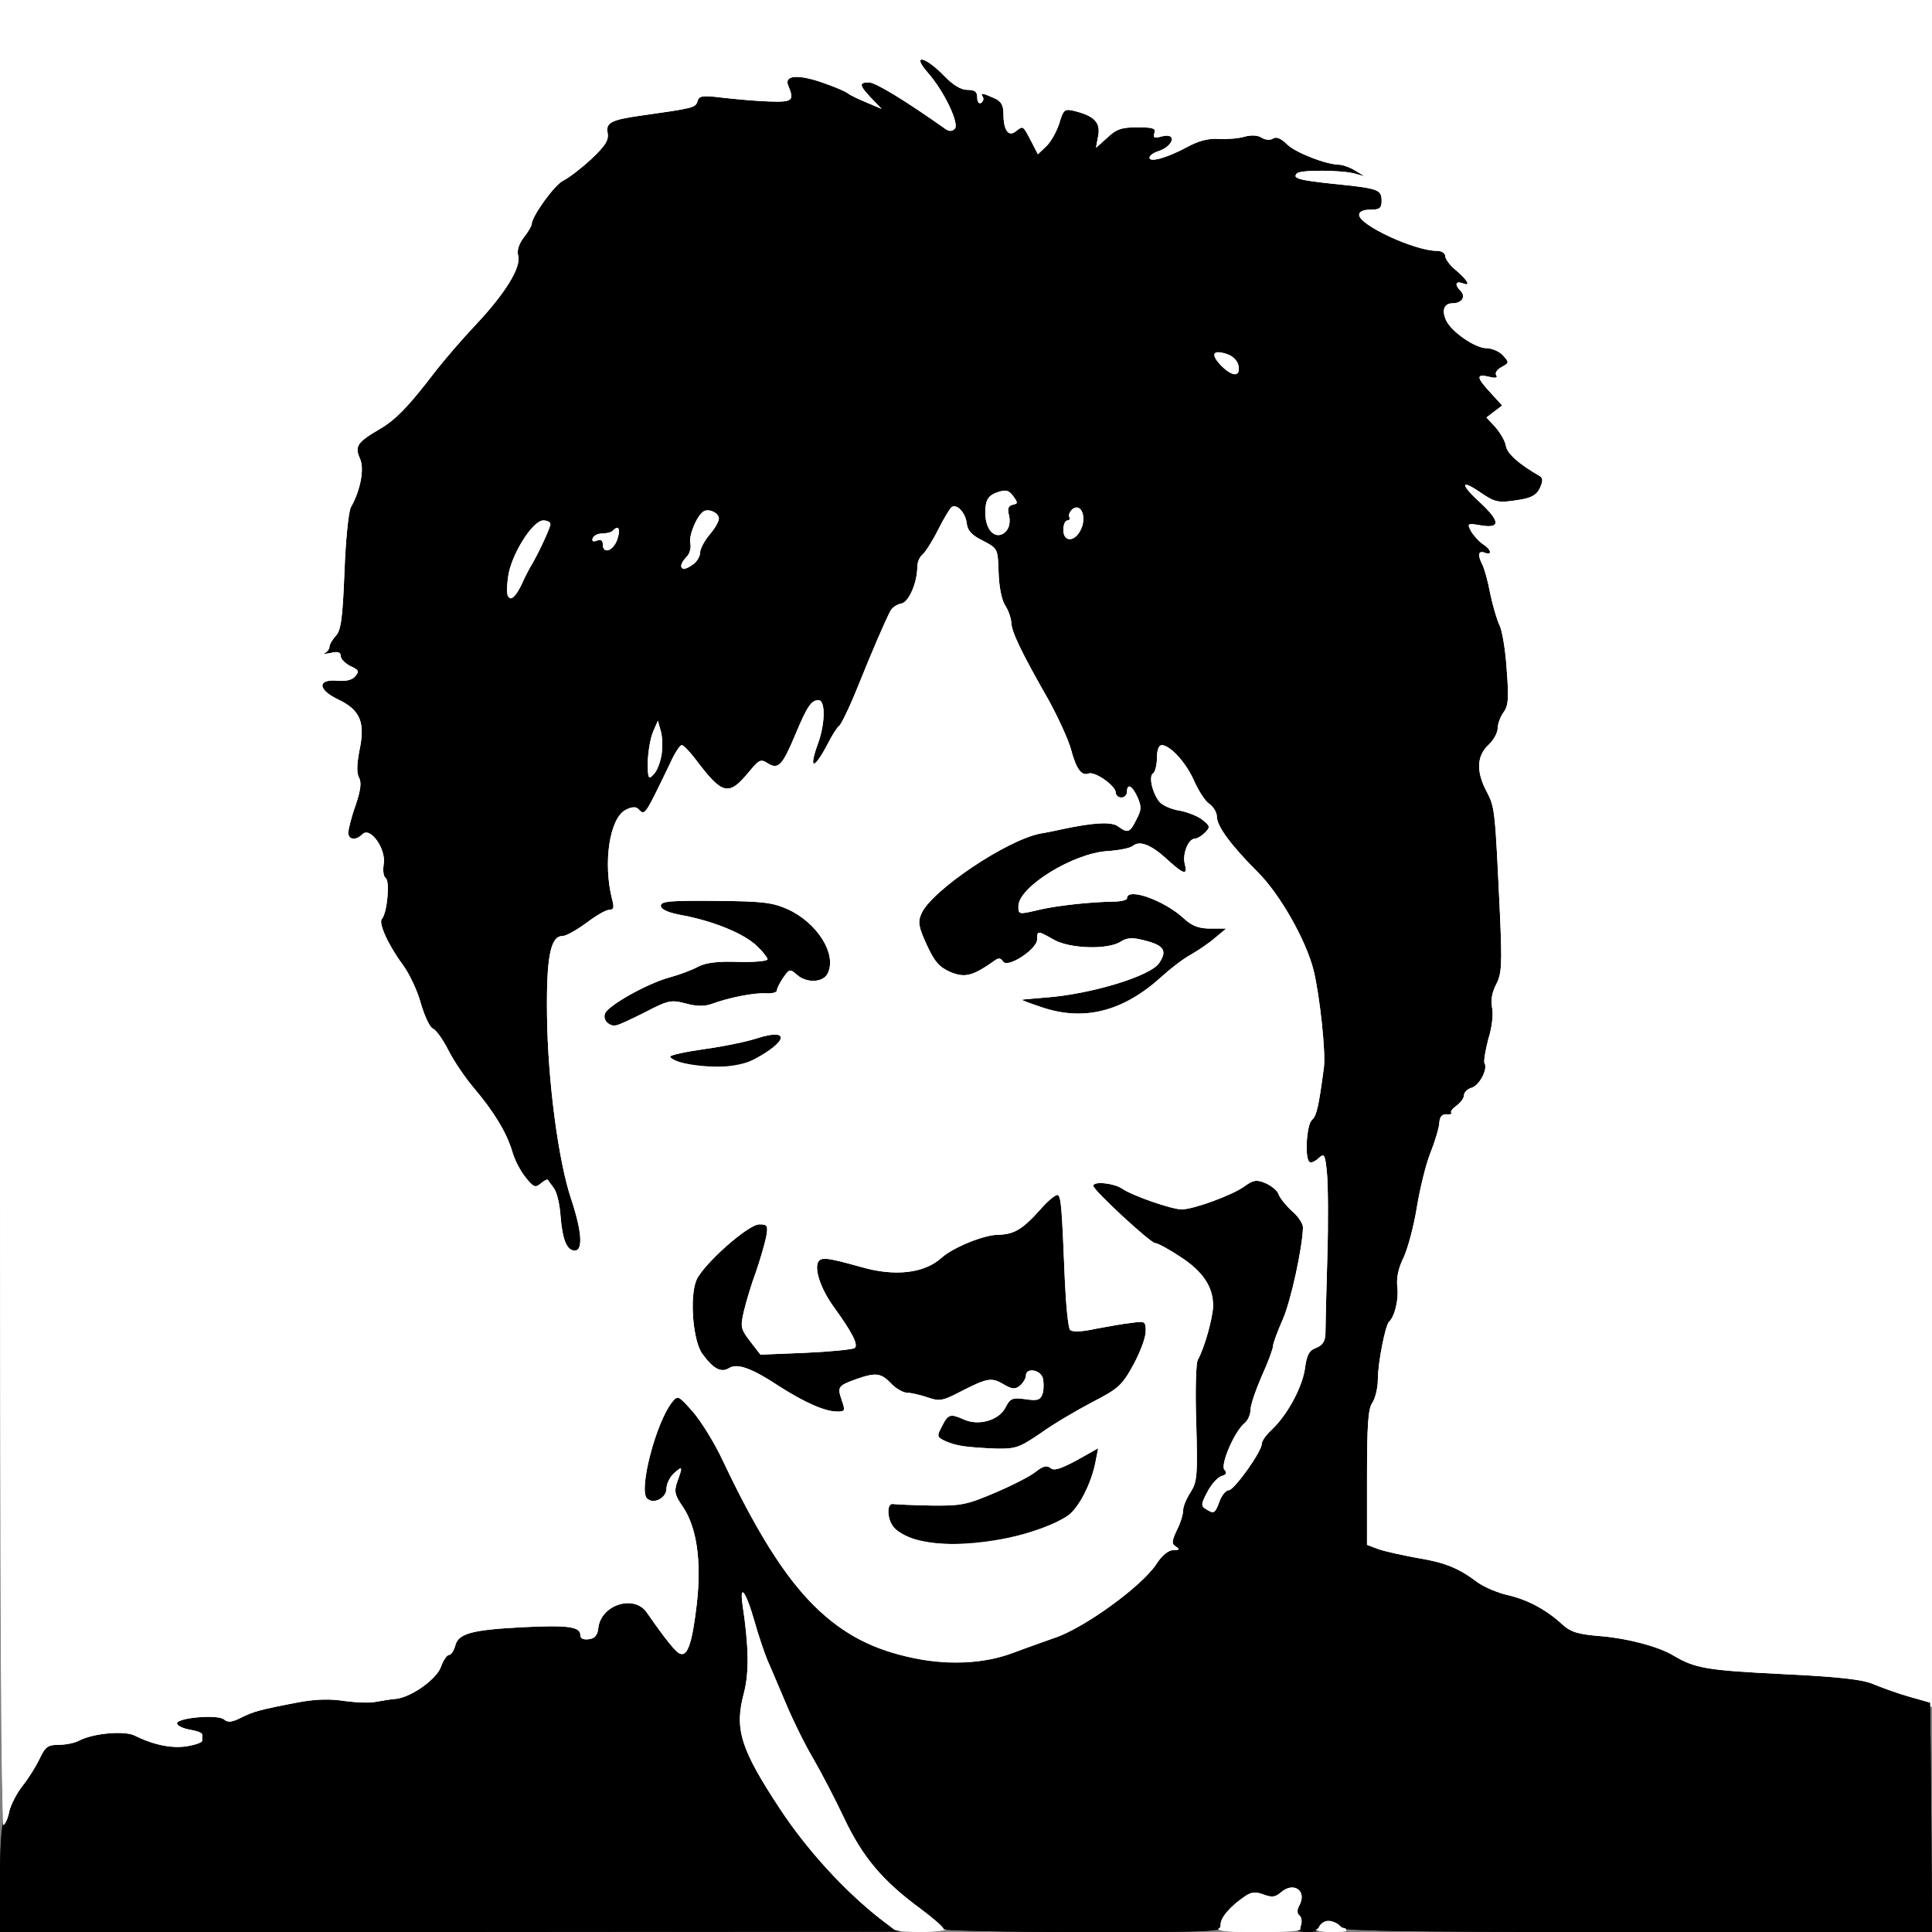 <!DOCTYPE svg PUBLIC "-//W3C//DTD SVG 20010904//EN" "http://www.w3.org/TR/2001/REC-SVG-20010904/DTD/svg10.dtd">
<svg version="1.0" xmlns="http://www.w3.org/2000/svg" width="516px" height="516px" viewBox="0 0 5160 5160" preserveAspectRatio="xMidYMid meet">
<rect x="0" y="0" width="5160" height="5160" fill="#808080" stroke="none"/>
<g id="layerbg1" fill="#000000" stroke="none">
 <path d="M0 5016 c0 -86 4 -147 10 -151 6 -3 10 -18 10 -32 0 -14 13 -42 29 -62 15 -20 38 -55 50 -78 19 -38 25 -43 57 -43 19 0 44 -5 55 -11 38 -20 120 -27 148 -14 51 25 101 36 136 29 45 -8 56 -24 17 -24 -30 0 -58 -22 -48 -38 9 -15 118 -23 134 -10 10 9 21 8 45 -4 33 -17 51 -22 156 -42 45 -8 84 -9 133 -2 49 6 76 6 94 -3 14 -6 30 -9 35 -6 16 10 99 -46 105 -70 3 -13 14 -31 25 -41 10 -9 19 -23 19 -31 0 -27 63 -42 199 -45 117 -3 134 -1 145 15 19 24 36 21 36 -7 0 -32 53 -76 90 -76 29 0 40 11 101 98 47 68 54 60 70 -89 11 -103 2 -184 -27 -241 -19 -36 -28 -40 -59 -26 -21 9 -29 9 -41 -4 -30 -30 12 -203 65 -268 l21 -25 45 50 c25 28 63 88 85 135 103 217 186 343 272 413 139 111 343 149 495 91 37 -14 86 -31 108 -39 42 -13 120 -61 193 -117 64 -49 141 -164 142 -213 0 -11 9 -33 20 -50 17 -27 19 -43 15 -184 -3 -84 -1 -159 3 -165 5 -6 17 -39 27 -73 32 -110 5 -167 -104 -220 -61 -30 -207 -165 -197 -182 10 -16 58 -14 82 3 27 19 133 56 160 56 32 0 135 -38 168 -61 27 -20 30 -21 62 -5 19 8 34 20 34 26 0 6 16 27 36 47 32 32 36 40 31 75 -4 32 -3 37 8 28 30 -25 47 19 22 55 -10 12 -16 14 -21 7 -13 -22 -26 -12 -26 21 0 17 -14 63 -30 102 -17 38 -30 75 -30 81 0 7 -13 42 -30 79 -33 73 -37 94 -17 91 6 0 13 4 14 9 2 6 -3 10 -11 10 -23 0 -47 27 -72 79 -18 38 -21 52 -12 63 9 11 7 15 -9 19 -26 7 -59 62 -45 76 7 7 12 3 17 -11 3 -12 17 -29 31 -37 27 -18 84 -98 84 -118 0 -7 10 -21 21 -32 42 -38 82 -108 93 -163 8 -42 17 -58 33 -66 14 -6 22 -18 22 -35 1 -14 3 -108 6 -210 5 -205 1 -258 -19 -241 -21 17 -36 -8 -36 -60 0 -27 6 -51 14 -58 12 -10 18 -34 32 -141 5 -39 -11 -192 -28 -260 -20 -80 -89 -201 -149 -260 -30 -30 -66 -70 -78 -88 l-23 -33 -22 20 c-12 12 -28 21 -34 21 -13 0 -23 34 -19 64 4 31 -16 28 -57 -9 -46 -40 -72 -51 -90 -36 -7 6 -37 12 -67 14 -62 3 -153 45 -199 91 -34 32 -40 60 -12 52 48 -13 112 -22 219 -29 17 -1 35 -6 39 -10 22 -22 107 9 160 58 19 18 38 25 65 25 21 0 40 4 43 9 6 9 -53 59 -94 81 -14 7 -46 32 -71 54 -65 58 -140 97 -203 103 -49 5 -66 2 -175 -33 -29 -10 8 -27 66 -31 106 -7 266 -53 290 -83 21 -26 14 -37 -29 -48 -34 -9 -47 -8 -65 3 -34 22 -135 19 -178 -5 -28 -16 -35 -17 -35 -5 0 8 -20 28 -45 45 -35 24 -49 29 -59 20 -11 -8 -23 -5 -51 15 -44 29 -49 30 -95 7 -26 -13 -42 -32 -63 -77 -26 -53 -27 -62 -15 -86 34 -68 238 -207 328 -223 19 -3 46 -9 60 -12 80 -17 129 -20 146 -7 25 18 30 17 44 -16 15 -37 6 -53 -26 -45 -18 5 -26 1 -31 -12 -10 -27 -45 -54 -64 -48 -22 6 -45 -23 -59 -76 -7 -25 -33 -82 -58 -128 -76 -133 -101 -186 -101 -210 -1 -12 -8 -34 -17 -47 -10 -16 -16 -46 -16 -86 0 -59 -1 -61 -32 -74 -39 -17 -53 -32 -58 -64 -5 -40 -22 -34 -48 16 -14 27 -32 57 -41 68 -9 11 -19 36 -22 55 -9 60 -25 90 -47 90 -11 0 -23 8 -27 18 -3 9 -14 35 -24 57 -10 22 -34 81 -54 130 -20 50 -49 109 -65 132 -17 23 -30 45 -30 51 0 5 -9 17 -19 26 -28 25 -35 4 -16 -49 18 -55 20 -108 3 -103 -6 2 -25 35 -41 74 -36 87 -57 110 -83 94 -17 -10 -25 -7 -61 29 -22 23 -47 41 -55 41 -14 0 -41 -29 -97 -100 l-19 -24 -21 34 c-11 19 -21 41 -21 48 0 17 -49 102 -59 102 -4 0 -11 -4 -16 -9 -6 -5 -19 -5 -30 -1 -38 14 -54 138 -30 232 6 24 3 29 -26 41 -19 8 -48 26 -65 40 -18 15 -38 27 -46 27 -30 0 -39 50 -37 199 2 178 30 389 65 494 28 86 29 140 2 145 -25 5 -46 -36 -51 -100 -5 -67 -21 -95 -45 -76 -12 10 -19 7 -44 -22 -16 -19 -34 -53 -40 -75 -15 -50 -48 -105 -103 -170 -23 -27 -52 -70 -65 -95 -13 -25 -31 -51 -41 -58 -10 -7 -26 -40 -35 -73 -9 -33 -31 -79 -48 -102 -40 -54 -66 -113 -56 -123 14 -15 22 -102 10 -109 -6 -4 -8 -21 -5 -38 7 -42 -27 -86 -50 -67 -19 16 -45 6 -45 -17 1 -10 9 -43 20 -73 13 -39 16 -60 9 -73 -7 -12 -6 -36 1 -73 15 -73 3 -105 -51 -128 -22 -10 -43 -24 -46 -32 -9 -23 16 -45 43 -38 13 3 32 3 41 -1 16 -6 14 -9 -9 -21 -16 -8 -28 -19 -28 -25 0 -6 -7 -8 -16 -5 -31 12 -35 -6 -8 -42 27 -34 28 -42 34 -186 3 -83 11 -160 17 -171 26 -47 37 -104 24 -131 -14 -32 -1 -50 64 -89 42 -24 63 -46 140 -146 22 -29 72 -87 111 -129 79 -84 116 -146 107 -178 -3 -13 3 -31 16 -48 12 -15 21 -31 21 -35 0 -23 65 -111 92 -125 17 -9 49 -33 73 -55 33 -30 41 -44 38 -63 -6 -31 22 -48 97 -57 98 -12 135 -22 147 -39 7 -11 21 -16 35 -13 13 2 67 7 121 11 78 6 96 5 92 -5 -3 -7 -8 -19 -11 -27 -3 -9 3 -19 16 -26 24 -13 100 7 156 41 38 23 51 24 34 4 -15 -18 -5 -35 22 -35 16 0 97 50 203 125 8 5 17 7 20 4 9 -9 -43 -106 -77 -145 -25 -28 -27 -35 -14 -40 18 -7 71 28 86 57 7 11 21 19 38 19 15 0 46 9 70 20 38 17 42 23 42 54 0 35 13 55 25 36 11 -18 24 -11 43 26 17 33 19 34 33 18 8 -9 21 -35 30 -58 13 -37 18 -41 45 -38 42 4 80 35 76 63 l-2 23 24 -23 c19 -18 33 -22 77 -19 34 2 53 7 52 14 -1 7 6 10 16 7 25 -6 35 12 20 38 -11 21 -9 21 37 -5 35 -19 61 -27 89 -25 22 1 53 -1 69 -6 18 -5 36 -4 46 3 10 6 23 7 30 2 9 -6 25 1 46 20 21 18 54 33 91 41 70 15 116 36 107 50 -3 5 -14 7 -24 4 -31 -10 -131 -15 -126 -6 3 4 42 11 86 14 99 8 122 19 118 55 -2 21 -9 28 -30 30 -16 2 -28 6 -28 10 0 19 152 82 197 82 16 0 27 8 32 24 5 13 22 32 37 43 19 14 24 24 18 34 -5 8 -9 21 -9 29 0 8 -12 21 -28 28 -23 11 -26 16 -16 33 8 16 13 18 24 9 20 -17 40 -2 23 17 -10 12 -9 18 7 29 10 8 31 14 45 14 15 0 36 10 49 24 l22 24 -23 16 c-13 9 -22 20 -21 24 1 4 -7 7 -17 6 -19 -1 -19 0 -3 20 10 11 25 26 33 33 13 11 12 15 -7 32 l-22 18 27 25 c15 14 32 24 39 21 14 -5 26 13 18 27 -5 8 -11 7 -21 -1 -11 -9 -14 -8 -14 5 0 9 23 30 50 47 28 17 50 36 50 43 0 25 -32 56 -58 56 -15 0 -33 4 -41 9 -9 6 -24 6 -38 0 l-25 -9 21 26 c26 33 12 57 -25 48 -32 -8 -30 9 4 35 25 19 26 22 10 34 -10 8 -14 18 -9 23 4 5 13 38 20 74 7 35 18 76 26 90 7 14 16 67 19 117 6 76 5 97 -8 115 -9 12 -16 32 -16 43 0 12 -11 32 -25 45 -31 29 -33 71 -4 125 22 42 22 50 35 325 6 136 5 160 -10 189 -11 20 -15 43 -11 61 3 16 1 48 -6 72 -7 23 -13 60 -15 82 -1 28 -10 46 -32 65 -16 15 -37 39 -46 53 -11 17 -23 25 -33 21 -11 -4 -14 -2 -11 8 3 8 -6 43 -19 79 -13 36 -31 106 -39 155 -8 50 -24 109 -35 133 -14 29 -20 55 -17 80 3 23 -2 52 -13 77 -26 58 -39 114 -39 165 0 25 -7 55 -15 67 -11 16 -14 57 -14 196 l0 175 27 11 c15 6 59 16 97 22 74 12 111 27 161 65 18 13 54 28 80 34 53 12 104 39 146 78 23 21 42 27 105 32 71 6 154 28 193 52 58 34 89 39 288 49 165 8 216 14 252 29 25 11 68 26 95 33 l50 14 3 312 2 311 -789 0 c-516 0 -792 -3 -796 -10 -3 -5 -15 -10 -26 -10 -10 0 -19 5 -19 10 0 6 -16 10 -36 10 -30 0 -34 -3 -29 -19 3 -11 1 -22 -5 -26 -7 -4 -7 -12 0 -26 19 -35 -14 -55 -40 -24 -12 14 -24 14 -66 -2 -17 -6 -84 56 -84 78 0 18 -14 19 -379 19 -209 0 -381 -4 -383 -8 -1 -5 -30 -29 -63 -54 -98 -74 -152 -140 -200 -241 -24 -51 -61 -122 -83 -160 -22 -37 -54 -102 -72 -145 -18 -42 -39 -92 -47 -110 -8 -19 -21 -53 -28 -75 -13 -42 -13 -42 -8 28 3 45 0 90 -10 126 -26 96 -10 149 96 310 71 109 165 210 272 296 l40 32 -1202 0 -1203 1 0 -144z m3218 -2869 c-13 -12 -30 -38 -37 -57 -14 -36 -58 -90 -73 -90 -4 0 -8 13 -8 29 0 17 -5 33 -10 36 -11 7 -3 52 12 72 5 6 27 14 49 18 21 4 49 15 61 25 19 16 24 16 26 4 2 -8 -7 -25 -20 -37z m-1459 -162 c0 -31 -2 -36 -9 -20 -5 11 -9 38 -9 60 0 31 2 36 9 20 5 -11 9 -38 9 -60z m-374 -427 c8 -18 19 -40 24 -48 13 -20 51 -99 51 -105 0 -3 -6 -5 -13 -5 -22 0 -74 91 -80 143 -8 55 -3 59 18 15z m522 -171 c-11 -35 -57 14 -57 60 1 14 7 11 31 -15 17 -19 28 -39 26 -45z m970 23 c13 -20 7 -54 -8 -44 -5 3 -7 9 -4 14 3 5 1 11 -5 15 -12 7 -14 35 -2 35 4 0 13 -9 19 -20z m-194 -25 c-1 -16 3 -35 9 -42 15 -19 4 -27 -27 -19 -19 5 -25 13 -25 35 0 42 10 62 29 59 11 -3 15 -13 14 -33z m617 -409 c0 -8 -7 -17 -16 -20 -30 -11 -37 -6 -19 14 21 23 35 26 35 6z"/>
 <path d="M2455 4125 c-70 -18 -117 -79 -86 -110 6 -6 50 -8 102 -5 89 5 97 4 180 -31 48 -20 99 -45 114 -57 21 -16 31 -19 41 -11 9 8 27 2 68 -20 33 -19 57 -27 61 -21 17 27 -33 149 -73 180 -80 64 -296 103 -407 75z"/>
 <path d="M2571 3873 c-19 -3 -44 -11 -57 -20 -22 -14 -23 -17 -9 -43 20 -39 31 -44 65 -30 44 18 92 5 112 -30 17 -29 17 -30 -6 -45 -26 -17 -39 -15 -113 23 -46 24 -55 25 -86 14 -18 -6 -42 -12 -53 -12 -11 0 -31 -11 -44 -25 -27 -29 -35 -30 -91 -12 -35 11 -39 15 -34 37 11 43 11 44 -13 48 -31 5 -86 -18 -159 -65 -66 -43 -121 -65 -129 -52 -17 29 -82 -17 -103 -74 -16 -41 -13 -143 4 -176 8 -16 45 -56 82 -90 67 -61 108 -77 119 -47 5 14 -20 113 -50 191 -21 55 -19 85 7 116 l22 27 123 -5 c67 -3 122 -9 122 -13 0 -4 -11 -22 -24 -41 -79 -110 -99 -170 -64 -192 13 -9 29 -7 66 6 103 37 207 32 257 -14 30 -26 111 -60 148 -61 44 -1 65 -13 114 -67 33 -36 44 -43 54 -34 13 13 14 25 23 233 l6 125 32 -2 c18 -1 56 -7 84 -13 27 -7 59 -11 70 -9 40 8 23 85 -39 172 -11 16 -50 43 -91 63 -39 18 -99 54 -134 79 -59 42 -68 45 -120 43 -31 0 -72 -3 -91 -5z m207 -167 c7 -33 -15 -42 -37 -15 -27 33 -26 41 6 37 18 -2 29 -10 31 -22z"/>
 <path d="M1820 2847 c-63 -21 -44 -40 55 -54 50 -7 114 -20 143 -29 47 -14 56 -15 68 -2 13 12 11 17 -8 35 -46 42 -100 63 -163 62 -33 0 -76 -5 -95 -12z"/>
 <path d="M1616 2737 c-15 -11 -16 -17 -7 -35 14 -26 120 -86 181 -102 25 -7 58 -19 74 -28 21 -11 53 -15 105 -13 l75 1 -23 -24 c-28 -30 -136 -73 -203 -82 -56 -8 -77 -26 -57 -50 12 -14 33 -16 154 -12 115 4 149 9 189 27 91 40 146 134 110 188 -17 27 -65 31 -84 8 -12 -14 -15 -14 -31 1 -10 9 -16 20 -14 24 9 15 -25 32 -49 26 -22 -5 -101 10 -147 29 -10 3 -36 1 -58 -5 -39 -10 -47 -9 -111 25 -79 40 -80 40 -104 22z"/>
 </g>
<g id="layerbg2" fill="#ffffff" stroke="none">
 <path d="M2350 5133 c-90 -68 -205 -193 -277 -302 -107 -163 -122 -212 -95 -315 13 -52 13 -76 3 -160 -16 -141 7 -155 44 -26 10 36 26 83 35 105 10 22 32 75 50 117 18 43 50 108 72 145 22 38 59 109 83 159 49 105 90 154 192 231 40 30 73 59 73 64 0 5 -33 9 -72 9 -63 0 -78 -4 -108 -27z"/>
 <path d="M3250 5140 c0 -20 33 -58 76 -86 16 -11 28 -12 49 -4 22 8 31 7 45 -5 9 -8 24 -15 33 -15 23 0 40 35 28 58 -7 13 -7 22 0 29 5 5 7 17 3 26 -5 15 -23 17 -120 17 -108 0 -114 -1 -114 -20z"/>
 <path d="M3510 5152 c0 -14 23 -32 40 -32 9 0 25 9 35 20 18 20 17 20 -28 20 -26 0 -47 -4 -47 -8z"/>
 <path d="M0 2446 l0 -2446 2580 0 2580 0 0 2279 0 2280 -63 -18 c-34 -10 -78 -26 -97 -34 -25 -11 -94 -19 -242 -26 -199 -10 -230 -15 -288 -49 -39 -24 -122 -46 -193 -52 -63 -5 -82 -11 -105 -32 -42 -39 -93 -66 -146 -78 -26 -6 -62 -21 -80 -34 -51 -39 -87 -53 -165 -66 -41 -7 -90 -19 -109 -27 l-34 -14 3 -84 c2 -46 1 -81 -4 -78 -12 8 -20 -28 -8 -40 15 -15 14 -60 -1 -75 -9 -9 -9 -15 0 -24 7 -7 12 -23 12 -37 0 -15 7 -35 15 -45 8 -11 15 -39 15 -62 0 -56 20 -142 41 -177 11 -20 15 -41 12 -67 -4 -27 1 -52 15 -82 12 -24 28 -83 36 -133 8 -49 26 -119 39 -155 13 -36 22 -70 20 -77 -2 -7 10 -22 29 -33 18 -11 29 -20 24 -20 -5 0 -1 -9 10 -21 10 -12 19 -24 18 -28 0 -3 7 -5 18 -3 17 3 23 -9 20 -48 0 -8 6 -39 14 -68 9 -29 13 -65 9 -81 -4 -19 0 -41 11 -62 15 -29 16 -53 10 -189 -13 -275 -13 -283 -35 -325 -29 -54 -27 -96 4 -125 14 -13 25 -33 25 -45 0 -11 7 -31 16 -43 13 -18 14 -39 8 -115 -3 -50 -12 -103 -19 -117 -7 -14 -18 -52 -25 -85 -7 -33 -17 -70 -22 -82 -6 -11 -7 -26 -4 -32 4 -6 -2 -23 -13 -37 -26 -34 -17 -48 25 -41 19 3 34 3 34 0 0 -3 -21 -26 -47 -49 -33 -30 -44 -47 -37 -54 7 -7 22 -2 49 15 40 28 47 29 107 19 46 -8 58 -33 26 -56 -65 -48 -78 -61 -78 -75 0 -9 -11 -31 -25 -49 -25 -33 -25 -34 -6 -46 19 -12 19 -13 -10 -50 -29 -36 -31 -61 -6 -56 7 1 22 -4 34 -12 28 -18 13 -40 -27 -40 -30 0 -98 -49 -117 -83 -14 -27 0 -57 27 -57 21 0 27 -15 10 -25 -6 -4 -9 -14 -6 -23 9 -29 -35 -67 -94 -81 -118 -28 -212 -111 -137 -119 20 -3 27 -8 25 -20 -2 -13 -19 -19 -68 -25 -117 -14 -153 -22 -158 -35 -2 -7 10 -17 27 -23 l32 -11 -42 -21 c-22 -11 -43 -26 -46 -33 -4 -10 -10 -11 -23 -4 -13 7 -21 7 -26 -1 -4 -7 -19 -8 -38 -4 -17 3 -51 6 -77 5 -31 0 -59 7 -90 24 -50 28 -100 37 -106 19 -2 -6 10 -19 26 -28 35 -18 41 -30 11 -20 -13 4 -22 1 -26 -9 -10 -27 -86 -21 -114 9 -28 30 -44 23 -36 -16 6 -31 -8 -44 -54 -50 -20 -3 -26 2 -33 28 -5 17 -22 44 -38 59 l-28 27 -22 -37 c-18 -31 -24 -35 -36 -24 -12 10 -18 9 -29 -7 -8 -10 -14 -32 -14 -47 0 -33 -23 -46 -46 -27 -13 10 -16 9 -21 -9 -3 -15 -13 -22 -29 -22 -14 0 -32 -11 -45 -30 -12 -16 -28 -31 -36 -34 -8 -3 -3 8 10 27 13 17 34 52 46 76 20 40 21 45 6 60 -11 11 -20 13 -29 6 -105 -74 -188 -125 -202 -125 -15 0 -13 5 10 29 39 40 20 45 -47 11 -72 -36 -154 -63 -167 -55 -7 4 -7 13 1 27 22 41 -25 49 -188 29 -53 -6 -62 -5 -66 9 -4 17 -21 21 -157 38 -66 9 -83 18 -77 43 4 13 -12 34 -54 73 -32 30 -67 57 -76 60 -17 5 -73 87 -73 105 0 5 -9 20 -21 35 -13 17 -19 35 -15 49 7 31 -35 101 -114 186 -36 38 -83 92 -105 121 -78 100 -111 134 -162 167 -29 18 -53 36 -53 38 0 2 5 16 12 30 12 26 0 84 -25 130 -6 11 -14 88 -17 172 -5 127 -9 156 -24 172 -18 20 -17 21 23 59 41 38 41 39 21 57 -14 13 -28 16 -51 11 -42 -8 -34 14 14 36 55 27 72 67 58 139 -8 38 -9 65 -2 76 6 13 3 37 -11 81 -22 65 -19 84 8 61 14 -11 20 -9 45 21 23 28 28 42 24 67 -3 18 -1 34 5 38 12 7 4 94 -10 109 -10 10 16 69 56 123 17 23 39 69 48 102 9 32 23 62 31 65 8 3 26 29 41 58 15 29 46 76 69 103 54 64 88 120 103 170 17 57 47 94 63 78 19 -19 25 -16 48 20 22 35 27 27 11 -19 -20 -58 -47 -303 -49 -444 -2 -161 11 -220 49 -220 11 0 40 -15 64 -34 25 -19 51 -36 58 -38 10 -4 10 -10 0 -32 -20 -45 -8 -168 22 -214 12 -19 49 -31 62 -20 8 6 19 -2 33 -25 24 -40 29 -66 8 -48 -8 6 -17 8 -20 4 -13 -12 -7 -93 9 -131 15 -35 16 -36 30 -18 8 11 14 36 14 55 l0 36 20 -25 20 -25 50 55 c27 30 50 58 50 63 1 20 37 2 72 -35 35 -38 41 -41 59 -30 11 7 23 11 28 8 4 -3 20 -37 36 -75 31 -78 55 -107 81 -97 14 5 16 16 11 62 l-6 55 26 -38 c14 -21 41 -76 60 -123 32 -81 65 -157 82 -190 4 -8 17 -19 29 -25 23 -10 42 -52 42 -90 0 -13 6 -28 14 -34 8 -7 27 -36 42 -67 36 -72 49 -82 74 -59 11 10 20 29 20 42 0 16 8 27 27 34 51 19 61 36 61 100 0 38 6 68 16 84 9 13 16 35 17 47 0 25 27 81 98 205 25 43 52 103 61 133 14 45 21 55 37 53 11 -1 36 13 56 31 26 23 38 29 41 19 9 -22 24 -15 41 21 15 31 15 37 1 64 -21 41 -33 46 -59 30 -21 -13 -69 -11 -147 6 -14 3 -41 9 -60 12 -88 16 -297 157 -315 213 -3 10 6 42 19 71 18 39 33 57 57 67 41 17 40 17 85 -13 28 -19 42 -24 53 -17 20 13 81 -25 81 -49 0 -27 16 -30 55 -8 44 25 144 28 178 5 20 -12 30 -13 67 -2 23 7 48 20 53 28 15 24 -24 73 -70 88 -81 27 -187 51 -227 52 l-41 1 35 15 c78 34 194 -1 291 -88 24 -22 60 -49 80 -59 19 -10 41 -26 48 -34 12 -14 10 -16 -12 -16 -15 0 -41 -13 -59 -29 -42 -36 -110 -73 -89 -48 11 14 11 18 -3 23 -9 4 -24 0 -34 -8 -10 -8 -34 -13 -57 -11 -82 4 -153 12 -199 23 -53 12 -66 8 -66 -21 0 -53 156 -151 249 -156 30 -2 60 -8 67 -14 18 -15 50 -2 94 37 36 33 37 33 32 9 -3 -20 4 -33 33 -59 34 -31 35 -35 18 -44 -10 -6 -35 -13 -55 -17 -20 -4 -45 -17 -56 -28 -23 -26 -36 -73 -22 -82 5 -3 10 -22 10 -41 0 -21 6 -37 14 -40 23 -9 83 46 101 92 8 22 27 51 40 64 14 13 25 32 25 42 0 24 39 77 110 148 59 59 128 182 148 260 17 68 33 221 28 260 -14 107 -20 131 -32 141 -9 7 -14 31 -14 62 0 49 0 50 20 32 19 -17 20 -17 27 1 8 20 10 363 3 454 -4 45 -9 57 -27 65 -17 7 -24 21 -29 55 -7 48 -47 121 -89 160 -14 13 -25 29 -25 36 0 20 -81 134 -95 134 -7 0 -18 14 -24 30 -11 33 -14 35 -42 20 -26 -14 -24 -30 10 -77 16 -23 28 -43 25 -45 -6 -7 42 -103 60 -117 9 -7 16 -24 16 -36 0 -13 14 -53 30 -90 17 -37 30 -72 30 -79 0 -6 13 -43 29 -81 15 -39 34 -109 41 -157 l12 -87 -44 -51 c-52 -61 -69 -67 -105 -41 -32 23 -135 61 -167 61 -27 0 -133 -37 -160 -56 -11 -8 -32 -14 -45 -14 -22 0 -16 9 49 70 41 38 80 70 86 70 7 0 39 18 72 40 63 42 92 85 92 137 0 30 -23 114 -41 145 -5 10 -7 85 -4 171 4 139 2 155 -15 182 -11 17 -20 39 -20 50 0 11 -7 33 -15 49 -10 20 -12 33 -5 41 12 14 3 25 -20 25 -9 0 -23 12 -31 26 -30 57 -200 179 -295 214 -27 9 -76 27 -108 39 -109 39 -286 22 -399 -40 -141 -76 -258 -228 -371 -479 -18 -41 -51 -96 -72 -122 -44 -53 -55 -51 -84 17 -19 45 -45 183 -36 192 10 11 36 -7 36 -25 0 -22 45 -68 54 -54 3 5 1 23 -5 40 -9 25 -6 35 14 65 14 20 30 65 37 100 20 107 -11 307 -48 307 -13 0 -57 -50 -86 -97 -21 -34 -32 -43 -54 -43 -37 0 -72 26 -72 54 0 46 -43 61 -73 25 -17 -19 -25 -20 -125 -14 -159 9 -170 11 -187 45 -9 17 -19 30 -23 30 -4 0 -13 13 -19 29 -12 32 -83 83 -123 88 -14 1 -38 5 -55 8 -16 4 -55 2 -85 -2 -52 -9 -88 -5 -225 24 -16 3 -40 13 -53 21 -18 12 -28 12 -45 4 -15 -8 -38 -9 -72 -3 -36 6 -42 9 -19 10 68 2 63 54 -7 65 -40 6 -88 -3 -140 -29 -28 -13 -110 -6 -148 14 -11 6 -33 11 -50 11 -24 0 -34 7 -47 33 -9 17 -29 48 -44 67 -15 19 -31 49 -34 67 -4 17 -14 37 -22 44 -12 10 -14 -310 -14 -2435z m2705 1648 c97 -21 156 -53 177 -95 19 -38 39 -101 34 -106 -2 -2 -25 8 -50 22 -35 20 -51 24 -60 16 -10 -8 -20 -5 -41 11 -15 12 -66 37 -114 57 -83 35 -91 36 -179 31 -79 -4 -92 -3 -92 11 0 69 146 93 325 53z m77 -279 c35 -25 95 -60 133 -79 65 -31 74 -39 103 -94 18 -33 32 -70 32 -82 0 -25 -5 -25 -124 0 -83 16 -86 12 -92 -141 -9 -198 -9 -208 -16 -214 -3 -3 -20 12 -38 35 -37 47 -72 67 -117 68 -37 1 -118 34 -148 61 -46 42 -125 51 -215 25 -99 -28 -110 -29 -110 -7 0 23 43 109 70 138 9 11 23 31 30 44 20 40 -1 48 -137 54 l-123 5 -32 -40 c-30 -39 -31 -42 -21 -87 6 -25 20 -71 31 -101 33 -92 36 -120 16 -120 -22 0 -121 85 -145 124 -52 85 4 281 68 240 22 -14 61 0 135 49 62 39 121 67 145 67 11 0 13 -7 8 -29 -7 -32 -1 -38 55 -58 50 -18 64 -16 90 12 13 14 33 25 44 25 11 0 35 6 53 12 31 11 39 10 86 -14 70 -37 90 -41 113 -23 28 21 43 18 54 -10 6 -15 17 -25 30 -25 29 0 47 42 31 76 -10 23 -16 26 -49 21 -34 -4 -40 -1 -54 24 -20 34 -74 47 -119 29 -26 -11 -32 -11 -40 1 -25 40 9 54 133 58 52 1 62 -3 120 -44z m-1242 -514 c0 -37 -20 -92 -31 -86 -8 5 -6 29 7 93 6 32 24 27 24 -7z m498 -495 c24 -15 41 -30 38 -33 -3 -3 -27 1 -53 10 -26 8 -86 21 -133 28 -65 10 -79 15 -60 21 14 4 57 6 95 5 57 -2 78 -8 113 -31z m-318 -111 c64 -34 72 -35 111 -25 22 6 48 8 58 5 49 -20 124 -34 152 -28 18 3 30 2 27 -3 -4 -5 4 -22 17 -39 23 -28 25 -28 43 -12 23 21 68 22 76 2 10 -27 -6 -79 -33 -109 -49 -53 -101 -68 -258 -74 -91 -3 -143 -1 -143 5 0 6 21 13 48 17 75 10 175 53 211 90 18 19 30 39 26 45 -4 7 -36 11 -85 10 -56 -2 -85 2 -102 13 -12 8 -40 18 -61 22 -41 8 -167 70 -178 88 -9 14 -2 28 12 28 5 0 40 -16 79 -35z"/>
 <path d="M3618 4186 c-8 -20 -9 -29 0 -38 16 -16 44 9 40 35 -5 31 -26 32 -40 3z"/>
 <path d="M1695 1818 c-9 -23 2 -51 17 -46 18 6 20 22 4 43 -14 19 -15 19 -21 3z"/>
 <path d="M1725 1710 c-10 -16 16 -43 28 -31 11 11 2 41 -12 41 -5 0 -13 -5 -16 -10z"/>
 <path d="M1352 1597 c-20 -23 1 -107 39 -162 36 -50 74 -70 85 -42 4 13 -20 74 -47 117 -5 8 -16 29 -24 46 -20 43 -39 58 -53 41z"/>
 <path d="M2334 1565 c-4 -9 1 -24 12 -36 16 -18 19 -18 33 -4 12 12 13 19 5 33 -15 23 -43 27 -50 7z"/>
 <path d="M1634 1538 c-4 -6 0 -16 9 -23 10 -7 17 -17 17 -22 0 -6 7 -16 15 -23 21 -17 39 1 30 29 -8 25 -62 54 -71 39z"/>
 <path d="M1815 1520 c-3 -5 0 -20 7 -32 6 -13 11 -31 10 -40 -4 -20 20 -69 42 -87 11 -9 20 -10 35 -1 28 14 26 32 -4 68 -14 17 -25 39 -25 50 0 11 -11 27 -25 36 -28 19 -32 19 -40 6z"/>
 <path d="M2211 1497 c-16 -20 19 -63 43 -54 22 9 17 36 -10 54 -18 12 -23 12 -33 0z"/>
 <path d="M2154 1476 c-10 -25 31 -65 48 -48 10 10 7 18 -14 39 -25 24 -28 25 -34 9z"/>
 <path d="M1604 1465 c-4 -8 -10 -13 -14 -10 -5 3 -12 1 -15 -5 -10 -15 15 -42 33 -35 8 3 21 0 29 -6 23 -20 33 3 18 39 -15 33 -42 43 -51 17z"/>
 <path d="M1905 1471 c-10 -17 15 -45 29 -31 7 7 5 15 -6 26 -11 11 -18 13 -23 5z"/>
 <path d="M2837 1443 c-14 -13 -6 -48 19 -85 15 -21 30 -35 35 -32 5 3 7 9 4 14 -3 5 -1 18 4 29 21 38 -34 103 -62 74z"/>
 <path d="M2636 1418 c-24 -33 -20 -84 6 -102 31 -22 54 -20 73 6 14 21 14 24 0 34 -9 7 -13 18 -9 28 7 18 -21 56 -42 56 -7 0 -20 -10 -28 -22z"/>
 <path d="M2065 1381 c-10 -17 15 -45 29 -31 7 7 5 15 -6 26 -11 11 -18 13 -23 5z"/>
 <path d="M1974 1326 c-4 -10 -2 -22 4 -28 8 -8 13 -7 18 6 4 10 2 22 -4 28 -8 8 -13 7 -18 -6z"/>
 <path d="M3110 1231 c-7 -14 -7 -22 1 -26 12 -8 51 24 43 36 -9 15 -33 10 -44 -10z"/>
 <path d="M2991 1176 c-19 -20 -20 -25 -7 -35 17 -14 31 -8 46 19 7 13 6 21 -4 29 -10 8 -18 5 -35 -13z"/>
 <path d="M3256 981 c-15 -16 -25 -34 -22 -40 19 -29 89 7 84 42 -5 32 -30 31 -62 -2z"/>
 <path d="M1805 361 c-8 -14 37 -43 49 -31 6 6 4 15 -4 25 -14 17 -36 20 -45 6z"/>
 </g>
<g id="layer101" fill="#000000" stroke="none">
 <path d="M0 5021 c0 -77 4 -142 9 -146 5 -3 13 -20 16 -38 4 -17 20 -48 35 -67 16 -20 36 -52 46 -73 15 -32 22 -37 52 -37 18 0 42 -5 53 -11 38 -20 120 -27 148 -14 52 26 100 35 140 29 23 -4 41 -10 41 -15 0 -5 0 -12 0 -16 1 -5 -14 -10 -31 -13 -18 -3 -34 -10 -36 -16 -5 -16 107 -26 125 -12 10 9 21 8 45 -4 34 -17 51 -22 157 -42 44 -8 83 -9 120 -3 30 4 69 6 85 2 17 -3 41 -7 55 -8 41 -6 107 -53 118 -86 6 -17 16 -31 21 -31 6 0 13 -11 17 -25 8 -32 43 -42 179 -49 120 -6 155 -2 155 21 0 9 8 13 23 11 16 -2 23 -11 25 -30 7 -62 95 -90 129 -42 52 75 79 108 90 111 20 7 32 -31 44 -133 13 -116 0 -205 -38 -261 -21 -30 -23 -40 -14 -66 15 -41 14 -43 -9 -22 -11 10 -20 28 -20 41 0 25 -35 43 -52 26 -23 -23 24 -203 67 -257 15 -19 17 -18 55 25 22 25 58 83 80 130 102 215 183 338 272 414 136 117 349 159 505 100 37 -14 86 -31 108 -39 78 -25 233 -137 273 -197 15 -24 33 -38 46 -38 16 0 18 -2 7 -9 -12 -8 -12 -14 2 -44 10 -19 17 -43 17 -54 0 -10 9 -31 20 -48 17 -27 19 -43 15 -182 -3 -86 -1 -161 4 -171 18 -31 41 -115 41 -145 0 -50 -27 -91 -87 -130 -30 -20 -61 -37 -68 -37 -12 0 -165 -141 -165 -153 0 -13 55 -7 76 7 27 19 133 56 160 56 32 0 135 -38 167 -61 25 -18 33 -19 57 -9 16 7 32 20 35 30 3 9 19 29 35 44 17 14 30 34 30 44 -1 53 -32 196 -54 246 -14 32 -26 64 -26 71 0 7 -13 43 -30 80 -16 37 -30 77 -30 90 0 12 -7 29 -16 36 -27 22 -65 111 -54 124 8 9 5 14 -7 17 -10 3 -27 21 -38 42 -17 32 -18 38 -5 46 22 14 25 13 37 -20 6 -16 17 -30 25 -30 14 0 88 -103 88 -124 0 -7 11 -23 25 -36 43 -40 82 -113 90 -163 5 -38 11 -50 30 -57 17 -7 24 -17 25 -37 0 -15 2 -107 5 -203 3 -96 2 -199 -1 -228 -5 -50 -7 -53 -23 -38 -10 9 -21 13 -24 9 -13 -12 -7 -100 7 -112 12 -10 18 -34 32 -141 5 -39 -11 -192 -28 -260 -20 -79 -89 -201 -148 -260 -71 -71 -110 -123 -110 -149 0 -11 -9 -26 -20 -34 -11 -7 -29 -35 -41 -62 -21 -48 -63 -94 -86 -95 -8 0 -13 13 -13 34 0 19 -5 38 -10 41 -13 8 -2 54 17 77 8 9 32 20 54 23 21 4 49 15 61 25 20 16 21 19 6 34 -9 9 -21 16 -27 16 -17 0 -33 40 -27 66 9 33 -2 30 -46 -10 -43 -40 -74 -52 -92 -37 -7 6 -37 12 -67 14 -92 5 -239 96 -239 147 0 23 0 23 59 9 49 -11 135 -20 194 -21 20 0 37 -4 37 -9 0 -30 101 6 153 55 21 19 39 26 70 26 l42 0 -30 25 c-16 14 -46 34 -65 45 -19 10 -54 37 -77 58 -102 93 -206 120 -318 83 -33 -11 -58 -20 -55 -21 3 -1 32 -3 65 -6 119 -9 278 -57 301 -92 22 -33 13 -47 -38 -60 -34 -9 -47 -8 -65 3 -34 22 -135 19 -178 -5 -44 -25 -45 -25 -45 -1 0 26 -79 78 -91 59 -7 -10 -12 -11 -26 0 -56 39 -76 44 -115 28 -29 -13 -42 -27 -63 -73 -22 -48 -24 -61 -14 -83 27 -62 230 -198 319 -214 19 -3 46 -9 60 -12 80 -17 129 -20 146 -7 26 19 32 17 49 -18 14 -26 14 -35 3 -60 -14 -31 -28 -38 -28 -14 0 8 -7 15 -15 15 -8 0 -15 -6 -15 -13 0 -18 -56 -58 -73 -51 -19 7 -33 -13 -47 -66 -7 -25 -33 -82 -58 -128 -76 -133 -101 -186 -101 -210 -1 -12 -8 -33 -17 -46 -9 -15 -16 -50 -17 -88 -2 -63 -2 -63 -42 -84 -29 -14 -41 -27 -43 -46 -3 -28 -26 -53 -40 -44 -4 2 -21 30 -36 60 -15 30 -34 60 -42 67 -8 6 -14 21 -14 32 0 43 -23 96 -43 99 -11 2 -23 10 -28 18 -15 28 -48 105 -88 204 -22 55 -45 102 -50 105 -5 3 -19 25 -31 49 -37 70 -51 68 -25 -3 19 -53 20 -115 1 -115 -19 0 -30 16 -61 90 -35 84 -46 96 -74 79 -19 -13 -24 -10 -51 23 -54 65 -70 62 -143 -35 -15 -20 -32 -37 -36 -37 -5 0 -19 21 -31 48 -70 145 -67 141 -86 122 -6 -6 -18 -5 -33 3 -43 22 -61 142 -36 239 6 22 4 28 -8 28 -9 0 -36 16 -61 35 -26 19 -54 35 -64 35 -32 0 -43 58 -41 212 2 174 30 387 64 489 29 87 33 139 10 139 -21 0 -33 -29 -38 -93 -2 -31 -10 -64 -18 -74 -7 -10 -15 -20 -16 -22 -1 -2 -10 2 -19 10 -14 12 -19 10 -40 -16 -14 -17 -30 -48 -36 -70 -15 -50 -48 -105 -103 -170 -23 -27 -54 -73 -68 -101 -14 -28 -33 -54 -41 -57 -8 -3 -22 -33 -32 -67 -9 -34 -31 -80 -48 -103 -40 -54 -66 -113 -56 -123 14 -15 22 -102 10 -109 -6 -4 -8 -21 -5 -38 6 -40 -36 -100 -57 -79 -18 18 -38 15 -38 -5 1 -10 9 -43 20 -73 13 -39 16 -60 9 -73 -7 -12 -6 -36 1 -73 16 -75 2 -108 -57 -136 -55 -26 -56 -55 -2 -50 23 2 40 -2 48 -12 11 -13 9 -17 -13 -27 -14 -7 -26 -19 -26 -27 0 -10 -8 -13 -27 -8 -16 3 -22 3 -15 0 6 -3 12 -11 12 -17 0 -6 8 -19 17 -29 14 -15 18 -48 23 -171 3 -84 11 -161 17 -172 26 -46 37 -104 24 -131 -14 -32 -7 -43 53 -78 43 -25 77 -60 151 -157 22 -28 69 -83 105 -121 79 -84 122 -153 114 -185 -4 -14 2 -32 15 -49 12 -15 21 -31 21 -35 0 -21 62 -107 85 -117 14 -7 47 -32 74 -57 37 -35 47 -50 44 -69 -6 -28 9 -36 87 -47 141 -20 148 -21 153 -39 4 -14 12 -16 68 -9 35 4 91 9 124 10 62 2 67 -2 50 -43 -11 -27 26 -30 90 -8 32 11 63 24 69 29 6 5 29 16 51 25 l40 17 -28 -29 c-32 -34 -34 -42 -6 -42 17 0 96 48 205 125 9 6 17 6 24 -1 13 -13 -28 -100 -72 -150 -44 -50 -9 -45 41 6 26 27 47 40 65 40 20 0 26 5 26 21 0 11 5 17 10 14 6 -4 8 -11 5 -16 -8 -12 -1 -11 30 3 19 8 25 19 25 42 0 45 14 63 34 46 19 -15 18 -15 41 29 l17 33 22 -21 c13 -12 28 -40 35 -61 11 -37 14 -40 39 -34 54 13 72 31 65 67 l-6 32 30 -27 c24 -23 38 -28 81 -28 42 0 50 3 45 16 -4 12 0 14 21 8 41 -10 30 27 -11 40 -13 4 -23 12 -23 17 0 14 48 0 100 -28 31 -17 58 -24 85 -22 22 1 53 -1 69 -6 18 -5 36 -4 46 3 10 6 23 7 30 2 9 -6 22 0 38 16 23 22 104 54 141 54 9 1 27 7 41 16 l25 15 -25 -7 c-34 -10 -147 -11 -156 -1 -13 13 3 18 97 28 120 12 129 15 129 45 0 20 -5 24 -30 24 -19 0 -30 5 -30 14 0 27 148 96 208 96 12 0 22 6 22 14 0 8 14 26 30 39 32 28 39 43 15 33 -18 -6 -20 5 -4 21 15 15 3 33 -21 33 -23 0 -30 18 -18 45 14 31 78 75 108 75 15 0 35 9 44 19 17 19 17 20 -3 31 -12 6 -19 16 -15 22 5 7 -1 9 -20 4 -34 -8 -33 2 5 43 l31 34 -21 16 -21 16 24 26 c13 15 26 37 28 50 3 20 34 48 88 79 11 6 12 13 3 33 -8 18 -22 26 -50 31 -61 10 -68 9 -108 -18 -55 -38 -56 -23 0 28 53 50 52 68 -1 59 -35 -6 -36 -5 -25 16 7 12 21 27 31 34 23 14 27 32 5 23 -17 -6 -19 6 -6 32 5 9 15 44 21 77 7 33 18 71 25 85 7 14 16 67 19 117 6 76 5 97 -8 115 -9 12 -16 32 -16 43 0 12 -11 32 -25 45 -31 29 -33 71 -4 125 22 42 22 50 35 325 6 136 5 160 -10 189 -11 21 -15 43 -11 62 4 16 0 53 -10 84 -8 31 -13 60 -10 65 9 15 -13 58 -34 65 -12 3 -21 13 -21 20 0 8 -9 20 -20 28 -11 8 -17 16 -14 19 3 3 -3 5 -12 5 -13 -2 -19 6 -20 23 -1 14 -12 50 -24 80 -12 30 -28 96 -36 145 -8 50 -24 109 -35 133 -14 28 -20 55 -17 80 4 33 -7 78 -22 92 -10 9 -30 110 -30 154 0 23 -7 51 -15 63 -11 16 -14 58 -14 200 l0 179 32 12 c18 6 64 16 102 23 74 12 111 27 161 65 18 13 54 28 80 34 53 12 104 39 146 78 23 21 42 27 105 32 71 6 154 28 193 52 58 34 89 39 288 49 165 8 216 14 252 29 25 11 68 26 95 33 l50 14 3 307 2 306 -784 0 c-684 0 -785 -2 -796 -15 -7 -8 -21 -15 -32 -15 -10 0 -21 7 -24 15 -4 8 -17 15 -31 15 -19 0 -23 -4 -18 -19 3 -11 1 -22 -5 -26 -7 -4 -7 -12 0 -25 22 -40 -15 -66 -50 -35 -14 12 -23 13 -45 5 -21 -8 -33 -7 -49 4 -40 27 -66 57 -66 76 0 20 -9 20 -370 20 -203 0 -370 -4 -370 -8 0 -5 -29 -30 -64 -56 -99 -73 -152 -136 -201 -239 -24 -51 -61 -122 -83 -160 -22 -37 -54 -102 -72 -145 -18 -42 -40 -95 -50 -117 -9 -22 -25 -69 -35 -105 -22 -77 -40 -104 -32 -45 17 112 18 182 4 236 -26 96 -10 149 96 310 71 108 180 227 277 301 l35 27 -1197 1 -1198 0 0 -139z m1767 -3004 c3 -20 2 -49 -2 -64 l-8 -28 -13 30 c-7 17 -13 52 -14 80 0 44 2 48 15 34 9 -8 18 -32 22 -52z m-372 -460 c8 -18 19 -39 24 -47 17 -28 51 -100 51 -110 0 -6 -9 -10 -19 -10 -29 0 -87 94 -94 151 -9 69 10 77 38 16z m458 -51 c9 -7 17 -21 17 -31 0 -9 11 -30 25 -47 14 -16 25 -35 25 -43 0 -15 -27 -28 -41 -19 -18 11 -41 67 -35 86 2 12 -2 27 -10 35 -28 28 -14 43 19 19z m-204 -66 c9 -28 3 -39 -13 -22 -4 4 -17 7 -29 7 -11 0 -22 6 -24 13 -3 7 1 10 11 6 11 -4 16 -1 16 10 0 27 28 18 39 -14z m1238 -26 c16 -34 0 -72 -23 -54 -7 7 -11 16 -8 21 3 5 0 9 -5 9 -6 0 -11 11 -11 25 0 34 31 33 47 -1z m-198 2 c7 -8 9 -25 6 -39 -5 -19 -2 -26 10 -29 14 -3 14 -5 1 -23 -12 -16 -19 -18 -43 -10 -22 8 -29 18 -31 42 -6 57 29 93 57 59z m619 -438 c-2 -14 -14 -26 -30 -32 -38 -13 -46 -1 -18 29 30 31 53 33 48 3z"/>
 <path d="M2455 4115 c-27 -7 -57 -23 -68 -36 -19 -23 -19 -66 -1 -62 7 1 51 3 100 4 81 1 96 -2 171 -34 45 -19 94 -44 109 -56 20 -16 30 -18 40 -10 9 8 27 2 70 -21 l57 -32 -7 36 c-11 58 -45 124 -74 144 -83 58 -292 93 -397 67z"/>
 <path d="M2575 3863 c-16 -2 -40 -9 -52 -15 -21 -10 -21 -13 -7 -39 16 -32 22 -34 58 -18 39 18 93 3 111 -31 13 -25 18 -28 54 -23 33 5 40 2 46 -16 3 -11 3 -30 0 -41 -7 -22 -45 -28 -45 -6 0 7 -7 19 -16 27 -13 10 -20 10 -44 -4 -32 -19 -43 -17 -117 21 -46 24 -55 25 -86 14 -18 -6 -42 -12 -53 -12 -11 0 -31 -11 -44 -25 -27 -28 -40 -30 -92 -12 -50 18 -52 21 -40 56 10 29 9 31 -12 31 -32 0 -85 -23 -154 -67 -74 -49 -113 -63 -135 -49 -21 13 -42 2 -71 -38 -25 -33 -35 -151 -16 -197 18 -42 138 -149 168 -149 22 0 24 3 18 35 -4 19 -16 60 -27 92 -12 32 -26 79 -32 104 -10 43 -9 48 17 82 l27 35 122 -5 c67 -3 126 -9 130 -13 10 -9 -9 -44 -53 -105 -35 -47 -54 -99 -46 -122 7 -17 23 -15 116 11 90 26 169 17 215 -25 30 -27 111 -60 148 -61 45 -1 66 -13 114 -66 22 -26 45 -44 49 -40 8 8 10 31 18 227 3 68 9 128 14 133 6 6 33 5 68 -3 33 -6 76 -14 97 -16 35 -5 37 -4 37 23 0 16 -15 56 -33 89 -30 55 -40 64 -110 100 -42 22 -105 59 -138 83 -56 38 -66 42 -118 41 -31 -1 -69 -4 -86 -6z"/>
 <path d="M1823 2839 c-18 -5 -33 -13 -33 -17 0 -4 41 -13 91 -20 51 -7 114 -20 141 -29 88 -28 83 8 -7 56 -43 23 -132 27 -192 10z"/>
 <path d="M1622 2732 c-7 -5 -10 -16 -6 -25 8 -22 116 -82 174 -97 25 -7 58 -19 74 -28 21 -11 53 -15 108 -13 43 1 78 -2 78 -7 0 -4 -13 -21 -28 -35 -34 -33 -114 -66 -197 -82 -40 -7 -60 -16 -60 -26 0 -12 25 -14 145 -13 125 1 152 4 193 22 80 36 134 122 107 173 -13 24 -57 25 -82 2 -18 -16 -20 -15 -36 8 -9 13 -17 29 -17 34 0 6 -14 9 -30 8 -31 -2 -101 12 -146 29 -18 6 -40 6 -68 -2 -39 -10 -46 -9 -111 25 -76 38 -79 39 -98 27z"/>
 </g>
<g id="layer102" fill="#ffffff" stroke="none">
 <path d="M2350 5124 c-96 -75 -194 -182 -267 -293 -106 -161 -122 -213 -96 -310 14 -54 13 -124 -4 -236 -8 -59 10 -32 32 45 10 36 26 83 35 105 10 22 32 75 50 117 18 43 50 108 72 145 22 38 59 109 83 160 49 103 102 166 201 239 35 26 64 51 64 56 0 4 -28 8 -62 7 -56 0 -68 -4 -108 -35z"/>
 <path d="M3260 5140 c0 -19 26 -49 66 -76 16 -11 28 -12 49 -4 22 8 31 7 45 -5 34 -31 72 -6 50 34 -6 12 -6 21 1 28 5 5 7 17 3 26 -5 14 -22 17 -110 17 -97 0 -104 -1 -104 -20z"/>
 <path d="M3522 5148 c7 -19 43 -21 58 -3 11 13 8 15 -25 15 -25 0 -35 -4 -33 -12z"/>
 <path d="M0 2441 l0 -2441 2580 0 2580 0 0 2274 0 2275 -63 -18 c-34 -10 -78 -26 -97 -34 -25 -11 -94 -19 -242 -26 -199 -10 -230 -15 -288 -49 -39 -24 -122 -46 -193 -52 -63 -5 -82 -11 -105 -32 -42 -39 -93 -66 -146 -78 -26 -6 -62 -21 -80 -34 -50 -38 -87 -53 -161 -65 -38 -7 -84 -17 -102 -23 l-32 -12 0 -179 c0 -142 3 -184 14 -200 8 -12 15 -40 15 -63 0 -44 20 -145 30 -154 15 -14 26 -59 22 -92 -3 -25 3 -52 17 -80 11 -24 27 -83 35 -133 8 -49 24 -115 36 -145 12 -30 23 -66 24 -80 1 -17 7 -25 20 -24 9 1 15 -1 12 -4 -3 -3 3 -11 14 -19 11 -8 20 -20 20 -28 0 -7 9 -17 21 -20 21 -7 43 -50 34 -65 -3 -5 2 -34 10 -65 10 -31 14 -68 10 -84 -4 -19 0 -41 11 -62 15 -29 16 -53 10 -189 -13 -275 -13 -283 -35 -325 -29 -54 -27 -96 4 -125 14 -13 25 -33 25 -45 0 -11 7 -31 16 -43 13 -18 14 -39 8 -115 -3 -50 -12 -103 -19 -117 -7 -14 -18 -52 -25 -85 -6 -33 -16 -68 -21 -77 -13 -26 -11 -38 6 -32 22 9 18 -9 -5 -23 -10 -7 -24 -22 -31 -34 -11 -21 -10 -22 25 -16 53 9 54 -9 1 -59 -56 -51 -55 -66 0 -28 40 27 47 28 108 18 28 -5 42 -13 50 -31 9 -20 8 -27 -3 -33 -54 -31 -85 -59 -88 -79 -2 -13 -15 -35 -28 -50 l-24 -26 21 -16 21 -16 -31 -34 c-38 -41 -39 -51 -5 -43 19 5 25 3 20 -4 -4 -6 3 -16 15 -22 20 -11 20 -12 3 -31 -9 -10 -29 -19 -44 -19 -30 0 -94 -44 -108 -75 -12 -27 -5 -45 18 -45 24 0 36 -18 21 -33 -16 -16 -14 -27 4 -21 24 10 17 -5 -15 -33 -17 -13 -30 -31 -30 -39 0 -8 -10 -14 -22 -14 -60 0 -208 -69 -208 -96 0 -9 11 -14 30 -14 25 0 30 -4 30 -24 0 -30 -9 -33 -129 -45 -94 -10 -110 -15 -97 -28 9 -10 122 -9 156 1 l25 7 -25 -15 c-14 -9 -32 -15 -41 -16 -37 0 -118 -32 -141 -54 -16 -16 -29 -22 -38 -16 -7 5 -20 4 -30 -2 -10 -7 -28 -8 -46 -3 -16 5 -47 7 -69 6 -27 -2 -54 5 -85 22 -52 28 -100 42 -100 28 0 -5 10 -13 23 -17 41 -13 52 -50 11 -40 -21 6 -25 4 -21 -8 5 -13 -3 -16 -45 -16 -43 0 -57 5 -81 28 l-30 27 6 -32 c7 -36 -11 -54 -65 -67 -25 -6 -28 -3 -39 34 -7 21 -22 49 -35 61 l-22 21 -17 -33 c-23 -44 -22 -44 -41 -29 -20 17 -34 -1 -34 -46 0 -23 -6 -34 -25 -42 -31 -14 -38 -15 -30 -3 3 5 1 12 -5 16 -5 3 -10 -3 -10 -14 0 -16 -6 -21 -26 -21 -18 0 -39 -13 -65 -40 -50 -51 -85 -56 -41 -6 44 50 85 137 72 150 -7 7 -15 7 -24 1 -109 -77 -188 -125 -205 -125 -28 0 -26 8 6 42 l28 29 -40 -17 c-22 -9 -45 -20 -51 -25 -6 -5 -37 -18 -69 -29 -64 -22 -101 -19 -90 8 17 41 12 45 -50 43 -33 -1 -89 -6 -124 -10 -56 -7 -64 -5 -68 9 -5 18 -12 19 -153 39 -78 11 -93 19 -87 47 3 19 -7 34 -44 69 -27 25 -60 50 -74 57 -23 10 -85 96 -85 117 0 4 -9 20 -21 35 -13 17 -19 35 -15 49 8 32 -35 101 -114 185 -36 38 -83 93 -105 121 -74 97 -108 132 -151 157 -60 35 -67 46 -53 78 13 27 2 85 -24 131 -6 11 -14 88 -17 172 -5 123 -9 156 -23 171 -9 10 -17 23 -17 29 0 6 -6 14 -12 17 -7 3 -1 3 15 0 19 -5 27 -2 27 8 0 8 12 20 26 27 22 10 24 14 13 27 -8 10 -25 14 -48 12 -54 -5 -53 24 2 50 59 28 73 61 57 136 -7 37 -8 61 -1 73 7 13 4 34 -9 73 -11 30 -19 63 -20 73 0 20 20 23 38 5 21 -21 63 39 57 79 -3 17 -1 34 5 38 12 7 4 94 -10 109 -10 10 16 69 56 123 17 23 39 69 48 103 10 34 24 64 32 67 8 3 27 29 41 57 14 28 45 74 68 101 55 65 88 120 103 170 6 22 22 53 36 70 21 26 26 28 40 16 9 -8 18 -12 19 -10 1 2 9 12 16 22 8 10 16 43 18 74 5 64 17 93 38 93 23 0 19 -52 -10 -139 -34 -102 -62 -315 -64 -489 -2 -154 9 -212 41 -212 10 0 38 -16 64 -35 25 -19 52 -35 61 -35 12 0 14 -6 8 -27 -25 -98 -7 -218 36 -240 15 -8 27 -9 33 -3 19 19 16 23 86 -122 12 -27 26 -48 31 -48 4 0 21 17 36 37 73 97 89 100 143 35 27 -33 32 -36 51 -23 28 17 39 5 74 -79 31 -74 42 -90 61 -90 19 0 18 62 -1 115 -26 71 -12 73 25 3 12 -24 26 -46 31 -49 5 -3 28 -50 50 -105 40 -99 73 -176 88 -204 5 -8 17 -16 28 -18 20 -3 43 -56 43 -99 0 -11 6 -26 14 -32 8 -7 27 -37 42 -67 15 -30 32 -58 36 -60 14 -9 37 16 40 44 2 19 14 32 43 46 40 21 40 21 42 84 1 38 8 73 17 88 9 13 16 34 17 46 0 24 25 77 101 210 25 46 51 103 58 128 14 53 28 73 47 66 17 -7 73 33 73 51 0 7 7 13 15 13 8 0 15 -7 15 -15 0 -24 14 -17 28 14 11 25 11 34 -3 60 -17 35 -23 37 -49 18 -17 -13 -66 -10 -146 7 -14 3 -41 9 -60 12 -89 16 -292 152 -319 214 -10 22 -8 35 14 83 21 46 34 60 63 73 39 16 59 11 115 -28 14 -11 19 -10 26 0 12 19 91 -33 91 -59 0 -24 1 -24 45 1 43 24 144 27 178 5 18 -11 31 -12 65 -3 51 13 60 27 38 60 -23 35 -182 83 -301 92 -33 3 -62 5 -65 6 -3 1 22 10 55 21 112 37 216 10 318 -83 23 -21 58 -48 77 -58 19 -11 49 -31 65 -45 l30 -25 -42 0 c-31 0 -49 -7 -70 -26 -52 -49 -153 -85 -153 -55 0 5 -17 9 -37 9 -59 1 -145 10 -194 21 -59 14 -59 14 -59 -9 0 -51 147 -142 239 -147 30 -2 60 -8 67 -14 18 -15 49 -3 92 37 44 40 55 43 46 10 -6 -26 10 -66 27 -66 6 0 18 -7 27 -16 15 -15 14 -18 -6 -34 -12 -10 -40 -21 -61 -25 -22 -3 -46 -14 -54 -23 -19 -23 -30 -69 -17 -77 5 -3 10 -22 10 -41 0 -21 5 -34 13 -34 23 1 65 47 86 95 12 27 30 55 41 62 11 8 20 23 20 34 0 26 39 78 110 149 59 59 128 181 148 260 17 68 33 221 28 260 -14 107 -20 131 -32 141 -14 12 -20 100 -7 112 3 4 14 0 24 -9 16 -15 18 -12 23 38 3 29 4 132 1 228 -3 96 -5 188 -5 203 -1 20 -8 30 -25 37 -19 7 -25 19 -30 57 -8 50 -47 123 -90 163 -14 13 -25 29 -25 36 0 21 -74 124 -88 124 -8 0 -19 14 -25 30 -12 33 -15 34 -37 20 -13 -8 -12 -14 5 -46 11 -21 28 -39 38 -42 12 -3 15 -8 7 -17 -11 -13 27 -102 54 -124 9 -7 16 -24 16 -36 0 -13 14 -53 30 -90 17 -37 30 -73 30 -80 0 -7 12 -39 26 -71 22 -50 53 -193 54 -246 0 -10 -13 -30 -30 -44 -16 -15 -32 -35 -35 -44 -3 -10 -19 -23 -35 -30 -24 -10 -32 -9 -57 9 -32 23 -135 61 -167 61 -27 0 -133 -37 -160 -56 -21 -14 -76 -20 -76 -7 0 12 153 153 165 153 7 0 38 17 68 37 60 39 87 80 87 130 0 30 -23 114 -41 145 -5 10 -7 85 -4 171 4 139 2 155 -15 182 -11 17 -20 38 -20 48 0 11 -7 35 -17 54 -14 30 -14 36 -2 44 11 7 9 9 -7 9 -13 0 -31 14 -46 38 -40 60 -195 172 -273 197 -22 8 -71 25 -108 39 -81 31 -181 34 -287 10 -202 -46 -327 -179 -490 -524 -22 -47 -58 -105 -80 -130 -38 -43 -40 -44 -55 -25 -43 54 -90 234 -67 257 17 17 52 -1 52 -26 0 -13 9 -31 20 -41 23 -21 24 -19 9 22 -9 26 -7 36 14 66 38 56 51 145 38 261 -12 102 -24 140 -44 133 -11 -3 -38 -36 -90 -111 -34 -48 -122 -20 -129 42 -2 19 -9 28 -25 30 -15 2 -23 -2 -23 -11 0 -23 -35 -27 -155 -21 -136 7 -171 17 -179 49 -4 14 -11 25 -17 25 -5 0 -15 14 -21 31 -11 33 -77 80 -118 86 -14 1 -38 5 -55 8 -16 4 -55 2 -85 -2 -37 -6 -76 -5 -120 3 -106 20 -123 25 -157 42 -24 12 -35 13 -45 4 -18 -14 -130 -4 -125 12 2 6 18 13 36 16 17 3 32 8 31 13 0 4 0 11 0 16 0 5 -18 11 -41 15 -40 6 -88 -3 -140 -29 -28 -13 -110 -6 -148 14 -11 6 -35 11 -53 11 -30 0 -37 5 -52 37 -10 21 -30 53 -46 73 -15 19 -31 50 -35 67 -3 18 -11 35 -16 38 -5 4 -9 -946 -9 -2434z m2685 1669 c70 -16 135 -40 167 -62 29 -20 63 -86 74 -144 l7 -36 -57 32 c-43 23 -61 29 -70 21 -10 -8 -20 -6 -40 10 -15 12 -64 37 -109 56 -75 32 -90 35 -171 34 -49 -1 -93 -3 -100 -4 -18 -4 -18 39 1 62 36 45 169 58 298 31z m94 -282 c33 -24 96 -61 138 -83 70 -36 80 -45 110 -100 18 -33 33 -73 33 -89 0 -27 -2 -28 -37 -23 -21 2 -64 10 -97 16 -35 8 -62 9 -68 3 -5 -5 -11 -65 -14 -133 -8 -196 -10 -219 -18 -227 -4 -4 -27 14 -49 40 -48 53 -69 65 -114 66 -37 1 -118 34 -148 61 -46 42 -125 51 -215 25 -93 -26 -109 -28 -116 -11 -8 23 11 75 46 122 44 61 63 96 53 105 -4 4 -63 10 -130 13 l-122 5 -27 -35 c-26 -34 -27 -39 -17 -82 6 -25 20 -72 32 -104 11 -32 23 -73 27 -92 6 -32 4 -35 -18 -35 -30 0 -150 107 -168 149 -19 46 -9 164 16 197 29 40 50 51 71 38 22 -14 61 0 135 49 69 44 122 67 154 67 21 0 22 -2 12 -31 -12 -35 -10 -38 40 -56 52 -18 65 -16 92 12 13 14 33 25 44 25 11 0 35 6 53 12 31 11 40 10 86 -14 74 -38 85 -40 117 -21 24 14 31 14 44 4 9 -8 16 -20 16 -27 0 -22 38 -16 45 6 3 11 3 30 0 41 -6 18 -13 21 -46 16 -36 -5 -41 -2 -54 23 -18 34 -72 49 -111 31 -36 -16 -42 -14 -58 18 -14 26 -14 29 7 39 26 13 61 18 138 21 52 1 62 -3 118 -41z m-764 -999 c90 -48 95 -84 7 -56 -27 9 -90 22 -141 29 -50 7 -91 16 -91 20 0 13 62 26 125 27 43 1 71 -5 100 -20z m-295 -124 c65 -34 72 -35 111 -25 28 8 50 8 68 2 45 -17 115 -31 146 -29 16 1 30 -2 30 -8 0 -5 8 -21 17 -34 16 -23 18 -24 36 -8 25 23 69 22 82 -2 27 -51 -27 -137 -107 -173 -41 -18 -68 -21 -193 -22 -120 -1 -145 1 -145 13 0 10 20 19 60 26 83 16 163 49 197 82 15 14 28 31 28 35 0 5 -35 8 -78 7 -55 -2 -87 2 -108 13 -16 9 -49 21 -74 28 -58 15 -166 75 -174 97 -6 15 8 32 26 33 5 0 39 -16 78 -35z"/>
 <path d="M1730 2035 c1 -28 7 -63 14 -80 l13 -30 8 28 c10 37 0 97 -20 116 -13 14 -15 10 -15 -34z"/>
 <path d="M1357 1593 c-4 -3 -4 -26 0 -52 7 -57 65 -151 94 -151 10 0 19 4 19 10 0 10 -34 82 -51 110 -5 8 -16 29 -24 47 -16 34 -29 46 -38 36z"/>
 <path d="M1820 1511 c0 -5 6 -16 14 -24 8 -8 12 -23 10 -35 -6 -19 17 -75 35 -86 14 -9 41 4 41 19 0 8 -11 27 -25 43 -14 17 -25 38 -25 47 0 10 -8 24 -17 31 -21 16 -33 18 -33 5z"/>
 <path d="M1610 1454 c0 -11 -5 -14 -16 -10 -10 4 -14 1 -11 -6 2 -7 13 -13 24 -13 12 0 25 -3 29 -7 16 -17 22 -6 13 22 -11 32 -39 41 -39 14z"/>
 <path d="M2840 1415 c0 -14 5 -25 11 -25 5 0 8 -4 5 -9 -3 -5 1 -14 8 -21 23 -18 39 20 23 54 -16 34 -47 35 -47 1z"/>
 <path d="M2640 1410 c-6 -12 -10 -35 -8 -53 2 -24 9 -34 31 -42 24 -8 31 -6 43 10 13 18 13 20 -1 23 -12 3 -15 10 -10 29 11 46 -34 72 -55 33z"/>
 <path d="M3260 975 c-28 -30 -20 -42 18 -29 16 6 28 18 30 32 5 30 -18 28 -48 -3z"/>
 </g>

</svg>
